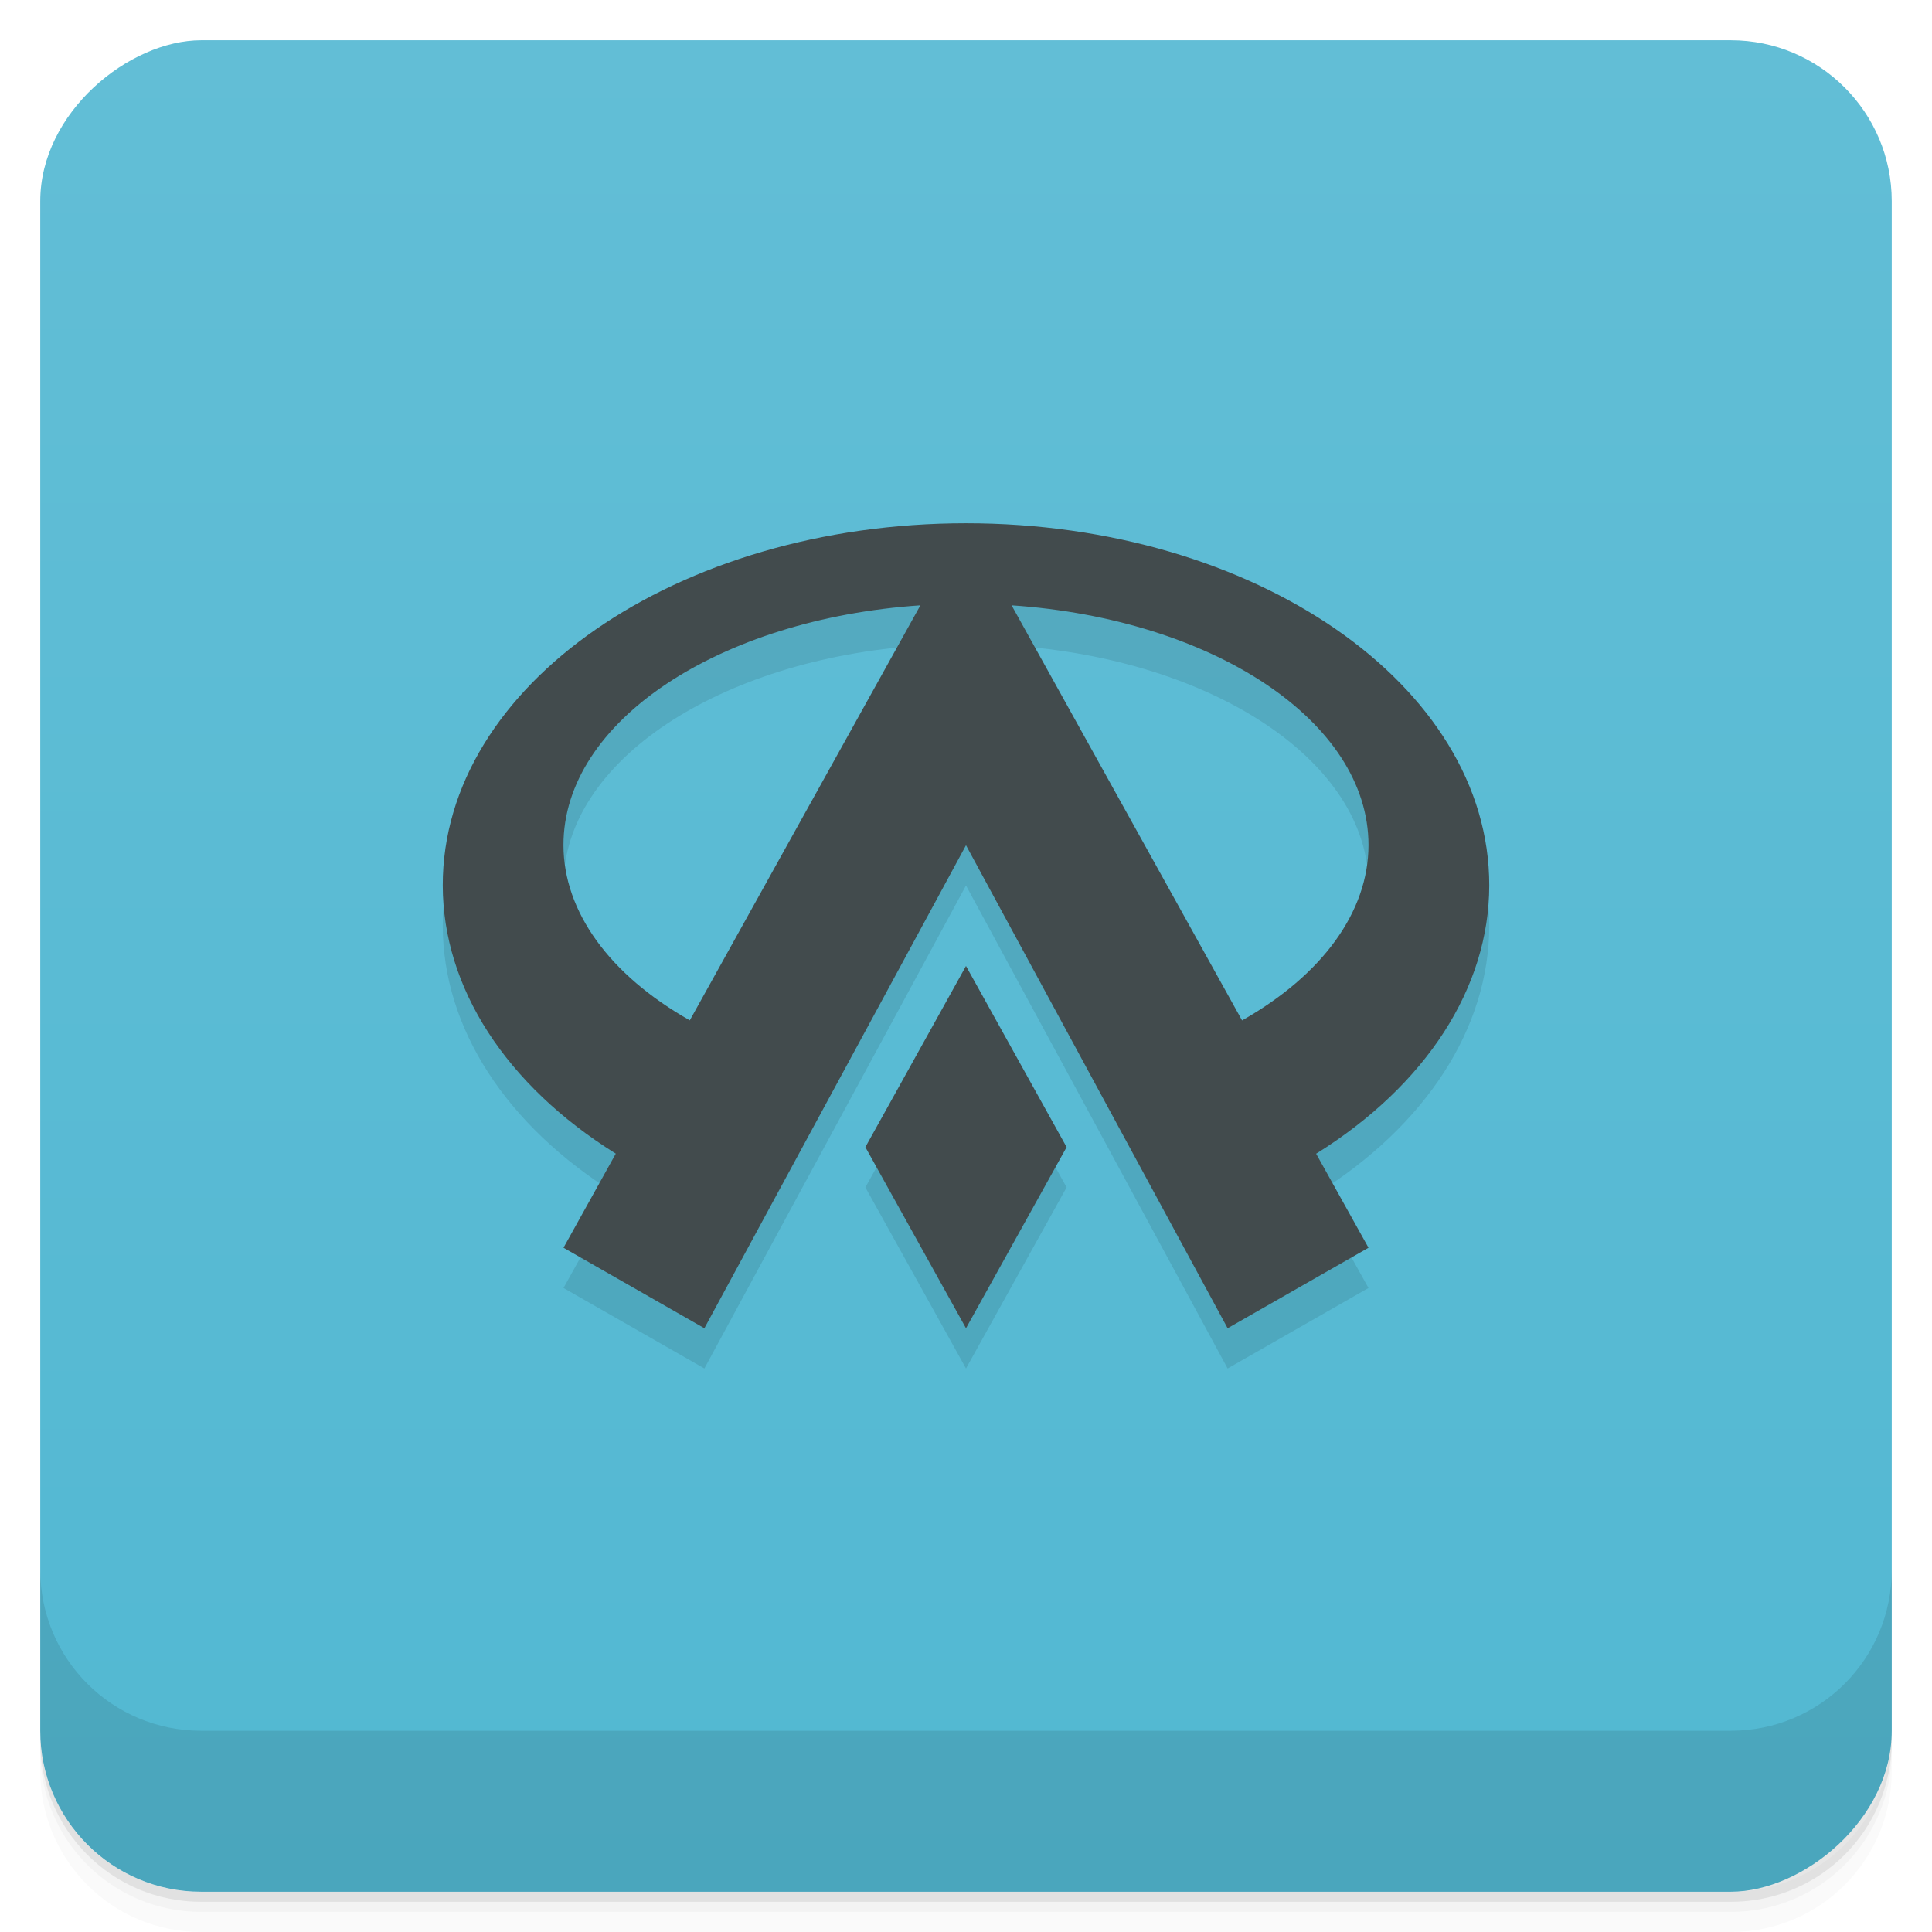 <svg version="1.1" viewBox="0 0 48 48" xmlns="http://www.w3.org/2000/svg">
 <defs>
  <linearGradient id="bg" x1="1" x2="47" style="" gradientTransform="translate(-48 0)" gradientUnits="userSpaceOnUse">
   <stop style="stop-color:#52b8d2" offset="0"/>
   <stop style="stop-color:#62bed6" offset="1"/>
  </linearGradient>
 </defs>
 <path d="m1 43v0.25c0 2.216 1.784 4 4 4h38c2.216 0 4-1.784 4-4v-0.25c0 2.216-1.784 4-4 4h-38c-2.216 0-4-1.784-4-4zm0 0.5v0.5c0 2.216 1.784 4 4 4h38c2.216 0 4-1.784 4-4v-0.5c0 2.216-1.784 4-4 4h-38c-2.216 0-4-1.784-4-4z" style="opacity:.02"/>
 <path d="m1 43.25v0.25c0 2.216 1.784 4 4 4h38c2.216 0 4-1.784 4-4v-0.25c0 2.216-1.784 4-4 4h-38c-2.216 0-4-1.784-4-4z" style="opacity:.05"/>
 <path d="m1 43v0.25c0 2.216 1.784 4 4 4h38c2.216 0 4-1.784 4-4v-0.25c0 2.216-1.784 4-4 4h-38c-2.216 0-4-1.784-4-4z" style="opacity:.1"/>
 <rect transform="rotate(-90)" x="-47" y="1" width="46" height="46" rx="4" style="fill:url(#bg)"/>
 <path d="m1 39v4c0 2.216 1.784 4 4 4h38c2.216 0 4-1.784 4-4v-4c0 2.216-1.784 4-4 4h-38c-2.216 0-4-1.784-4-4z" style="opacity:.1"/>
 <path d="m24 14c-7.18 0-13.007 4.029-13 9 0.003 2.541 1.571 4.961 4.299 6.662l-1.299 2.338 3.5 2 6.5-12 6.5 12 3.5-2-1.301-2.336c2.729-1.701 4.298-4.122 4.301-6.664 0.006-4.971-5.82-9-13-9zm-1.133 2.039-5.729 10.311c-1.997-1.13-3.136-2.703-3.139-4.35-0.005-3.084 3.878-5.623 8.867-5.961zm2.266 0c4.989 0.338 8.871 2.877 8.867 5.961-0.002 1.648-1.142 3.221-3.141 4.352zm-1.133 8.961-2.5 4.5 2.5 4.5 2.5-4.5z" style="opacity:.1"/>
 <path d="m24 13c-7.18 0-13.007 4.029-13 9 0.003 2.541 1.571 4.961 4.299 6.662l-1.299 2.338 3.5 2 6.5-12 6.5 12 3.5-2-1.301-2.336c2.729-1.701 4.298-4.122 4.301-6.664 0.006-4.971-5.82-9-13-9zm-1.133 2.039-5.729 10.311c-1.997-1.13-3.136-2.703-3.139-4.35-0.005-3.084 3.878-5.623 8.867-5.961zm2.266 0c4.989 0.338 8.871 2.877 8.867 5.961-0.002 1.648-1.142 3.221-3.141 4.352zm-1.133 8.961-2.5 4.5 2.5 4.5 2.5-4.5z" style="fill:#424b4d"/>
</svg>

